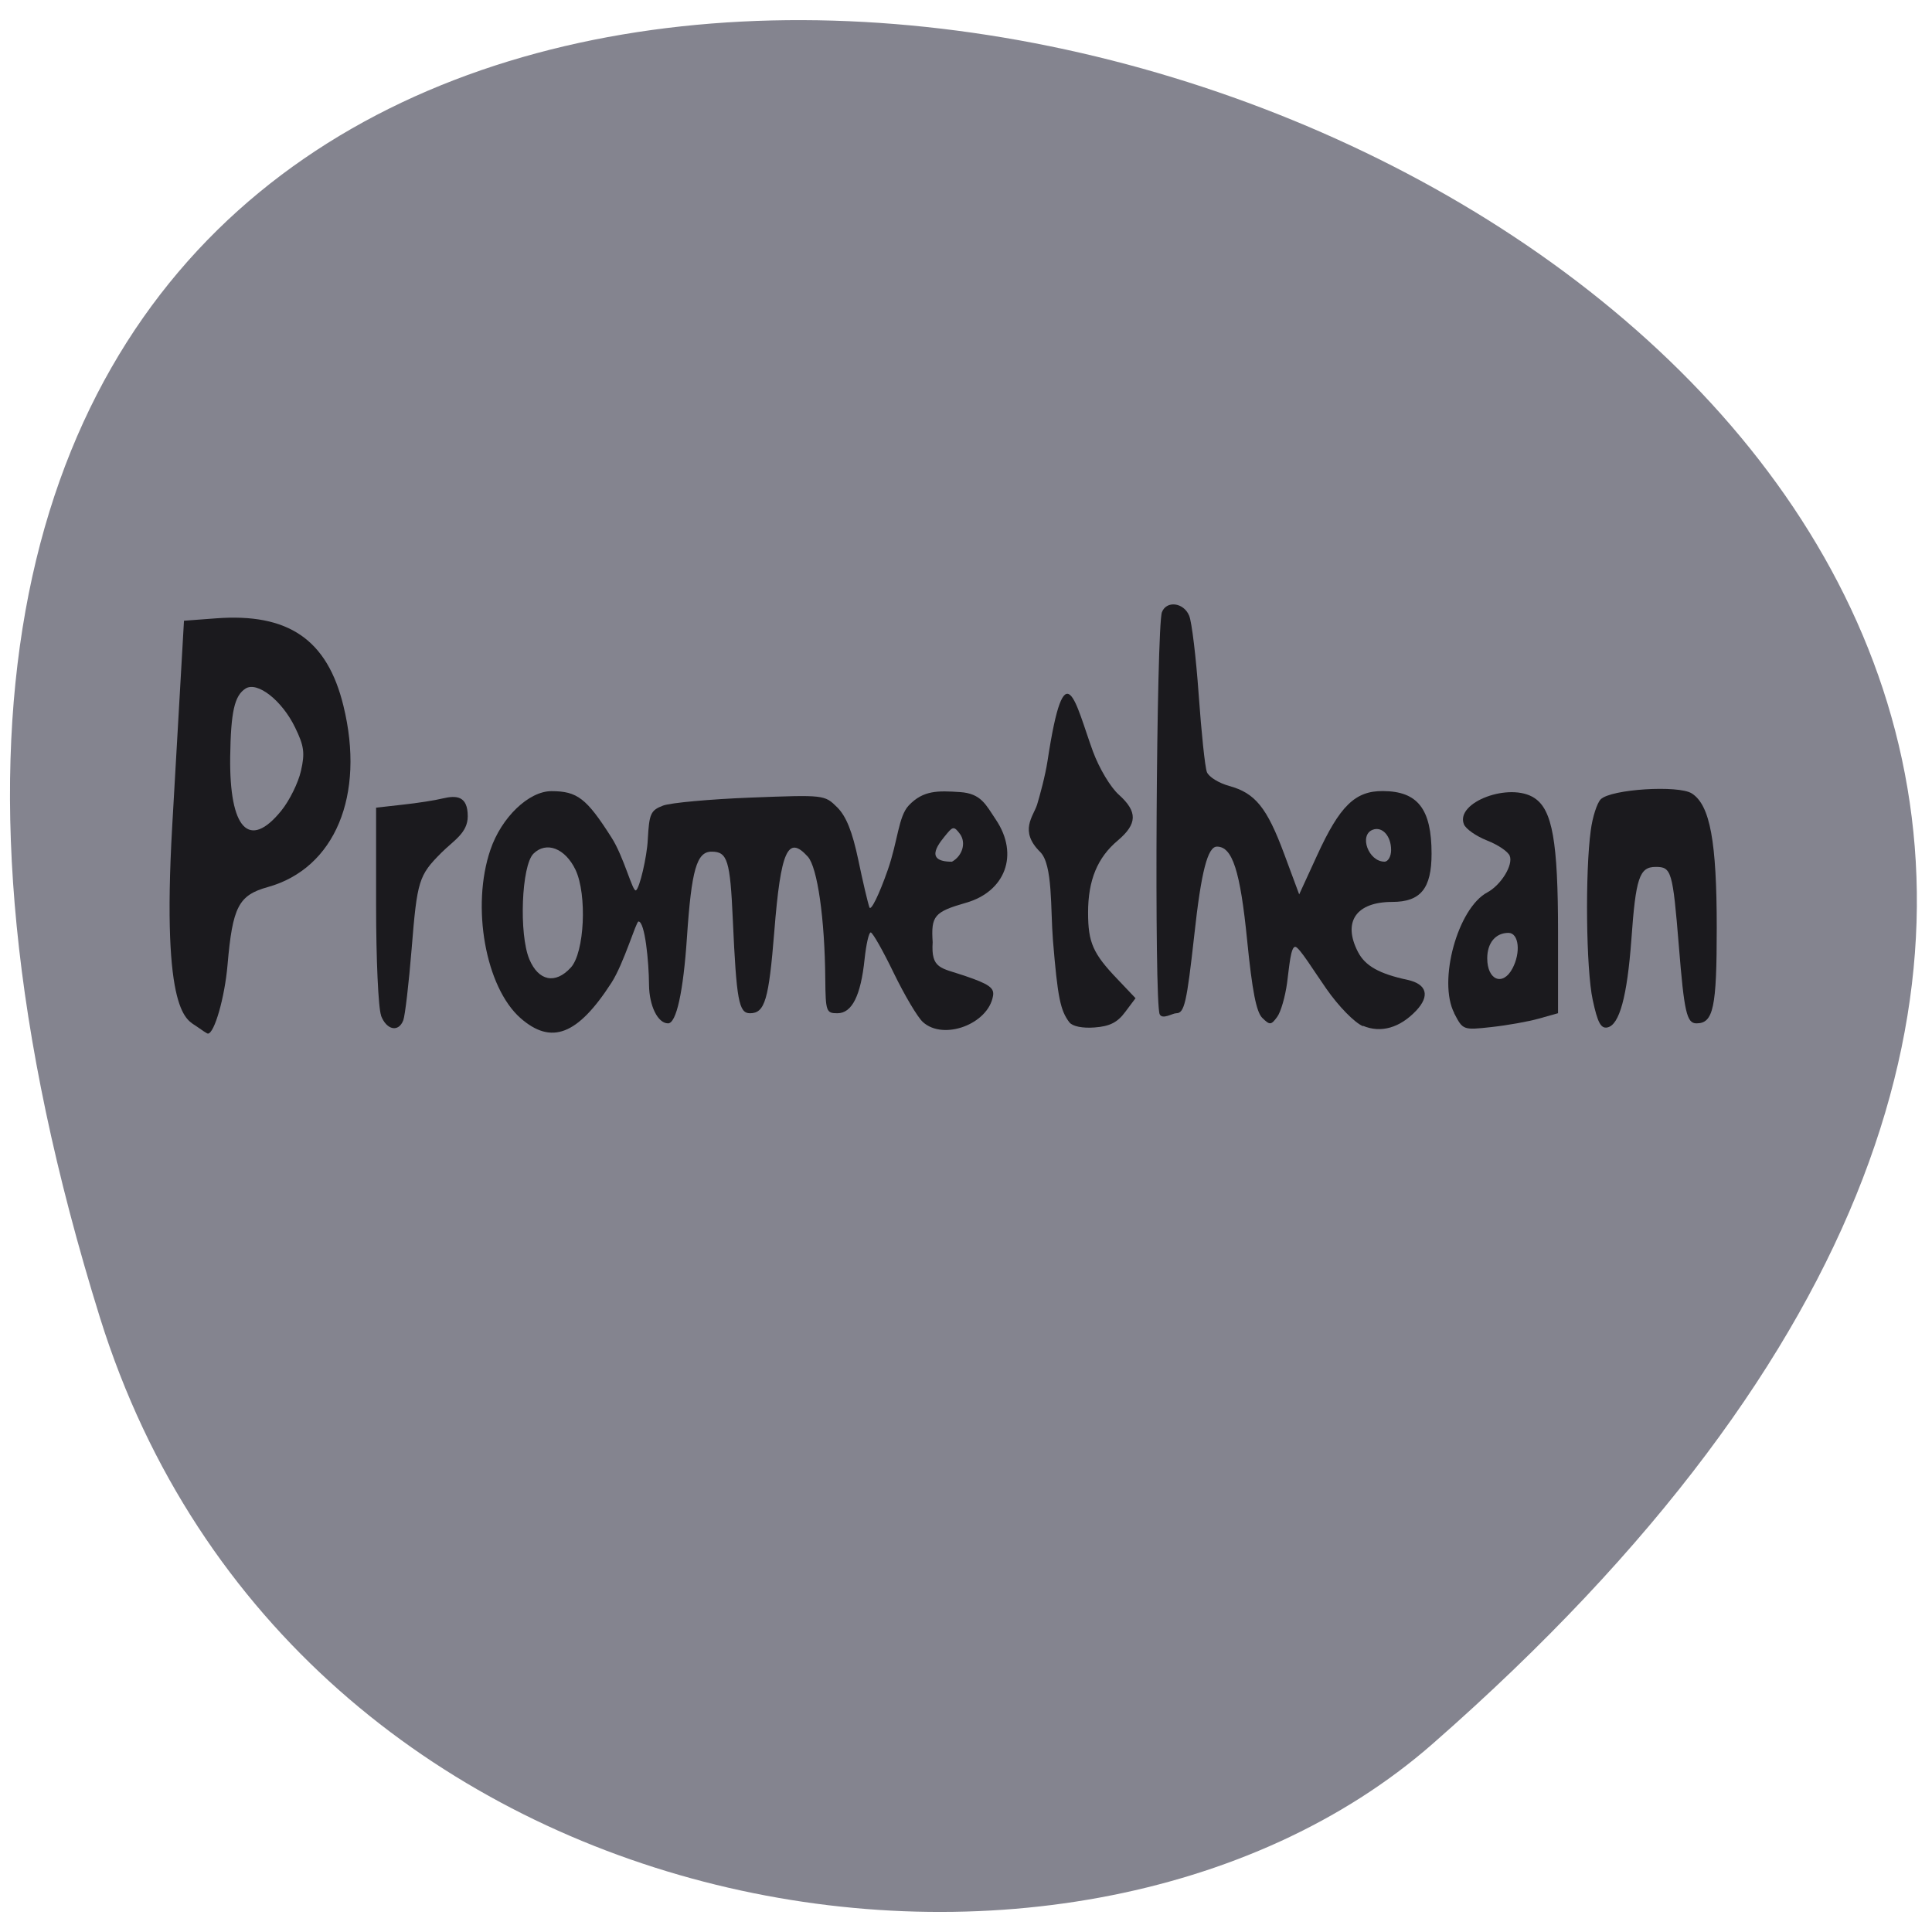 <svg xmlns="http://www.w3.org/2000/svg" viewBox="0 0 48 48"><path d="m 2.484 32.738 c -17.793 -57.14 77.82 -28.563 33.11 10.586 c -8.957 7.844 -28.3 4.82 -33.11 -10.586" fill="#84848f"/><g fill="#1b1a1e"><path d="m 4.883 25.5 c -0.23 -0.172 -0.875 -0.238 -0.605 -4.965 l 0.293 -5.113 l 0.789 -0.059 c 1.801 -0.137 2.77 0.523 3.172 2.172 c 0.547 2.223 -0.211 4.04 -1.879 4.504 c -0.727 0.203 -0.875 0.488 -1 1.934 c -0.07 0.813 -0.328 1.707 -0.488 1.707 c -0.02 0 -0.145 -0.082 -0.281 -0.18 m 2.105 -5.359 c 0.203 -0.25 0.422 -0.695 0.488 -0.988 c 0.102 -0.445 0.078 -0.621 -0.145 -1.078 c -0.324 -0.672 -0.938 -1.152 -1.23 -0.969 c -0.277 0.176 -0.367 0.574 -0.383 1.695 c -0.023 1.797 0.473 2.324 1.27 1.34"/><path d="m 9.469 25.23 c -0.07 -0.176 -0.125 -1.41 -0.125 -2.742 v -2.422 l 0.66 -0.074 c 0.363 -0.039 0.813 -0.109 1 -0.156 c 0.336 -0.078 0.617 -0.066 0.617 0.445 c 0 0.414 -0.352 0.602 -0.652 0.902 c -0.566 0.566 -0.605 0.691 -0.742 2.391 c -0.07 0.863 -0.164 1.66 -0.207 1.773 c -0.117 0.309 -0.418 0.246 -0.555 -0.117"/><path d="m 12.93 25.293 c -0.867 -0.766 -1.227 -2.77 -0.746 -4.18 c 0.273 -0.805 0.953 -1.457 1.516 -1.457 c 0.641 0 0.871 0.176 1.488 1.145 c 0.313 0.484 0.523 1.348 0.609 1.32 c 0.09 -0.031 0.277 -0.836 0.297 -1.258 c 0.035 -0.648 0.07 -0.73 0.379 -0.848 c 0.184 -0.07 1.164 -0.16 2.176 -0.199 c 1.836 -0.07 1.836 -0.07 2.152 0.242 c 0.223 0.223 0.375 0.602 0.523 1.305 c 0.113 0.543 0.238 1.074 0.277 1.18 c 0.035 0.102 0.242 -0.316 0.457 -0.934 c 0.25 -0.715 0.262 -1.324 0.52 -1.598 c 0.363 -0.383 0.73 -0.367 1.273 -0.332 c 0.527 0.035 0.641 0.313 0.891 0.684 c 0.59 0.879 0.223 1.793 -0.742 2.066 c -0.789 0.227 -0.871 0.324 -0.828 0.98 c -0.043 0.668 0.203 0.633 0.789 0.832 c 0.609 0.207 0.746 0.301 0.711 0.5 c -0.117 0.703 -1.23 1.117 -1.742 0.652 c -0.129 -0.113 -0.453 -0.66 -0.723 -1.215 c -0.27 -0.559 -0.527 -1.012 -0.574 -1.012 c -0.047 0 -0.113 0.297 -0.152 0.66 c -0.094 0.91 -0.313 1.348 -0.676 1.348 c -0.277 0 -0.293 -0.043 -0.301 -0.848 c -0.012 -1.504 -0.195 -2.777 -0.434 -3.043 c -0.496 -0.547 -0.672 -0.152 -0.832 1.852 c -0.137 1.707 -0.234 2.039 -0.605 2.039 c -0.277 0 -0.336 -0.32 -0.426 -2.32 c -0.066 -1.48 -0.133 -1.695 -0.527 -1.695 c -0.371 0 -0.5 0.449 -0.613 2.133 c -0.09 1.344 -0.262 2.133 -0.469 2.133 c -0.254 0 -0.469 -0.434 -0.473 -0.961 c -0.004 -0.578 -0.102 -1.57 -0.262 -1.57 c -0.059 0 -0.363 1.043 -0.672 1.523 c -0.84 1.301 -1.492 1.551 -2.262 0.875 m 1.254 -1.254 c 0.34 -0.375 0.406 -1.809 0.117 -2.426 c -0.258 -0.539 -0.727 -0.719 -1.047 -0.402 c -0.297 0.297 -0.363 1.996 -0.102 2.621 c 0.227 0.543 0.648 0.629 1.031 0.207 m 9.672 -3.313 c -0.141 -0.191 -0.176 -0.195 -0.32 -0.023 c -0.164 0.203 -0.629 0.707 0.117 0.707 c 0.262 -0.145 0.355 -0.469 0.203 -0.684"/><path d="m 26.57 25.402 c -0.227 -0.297 -0.293 -0.621 -0.41 -2.043 c -0.063 -0.777 0 -1.879 -0.316 -2.191 c -0.531 -0.523 -0.172 -0.883 -0.078 -1.176 c 0.066 -0.219 0.203 -0.711 0.262 -1.102 c 0.43 -2.82 0.684 -1.434 1.125 -0.223 c 0.156 0.422 0.438 0.895 0.645 1.078 c 0.469 0.422 0.461 0.723 -0.027 1.137 c -0.504 0.422 -0.738 0.984 -0.738 1.789 c 0 0.746 0.121 1.02 0.73 1.656 l 0.449 0.473 l -0.258 0.344 c -0.191 0.258 -0.383 0.355 -0.758 0.383 c -0.301 0.023 -0.547 -0.027 -0.625 -0.125"/><path d="m 33.863 25.496 c -0.211 -0.09 -0.605 -0.492 -0.91 -0.93 c -0.297 -0.422 -0.676 -1.043 -0.773 -1.043 c -0.113 0 -0.148 0.484 -0.203 0.898 c -0.047 0.344 -0.156 0.723 -0.246 0.844 c -0.152 0.207 -0.184 0.207 -0.371 0.023 c -0.148 -0.148 -0.25 -0.672 -0.375 -1.926 c -0.172 -1.73 -0.367 -2.328 -0.75 -2.328 c -0.23 0 -0.391 0.613 -0.563 2.195 c -0.188 1.691 -0.246 1.945 -0.449 1.945 c -0.094 0 -0.34 0.164 -0.41 0.027 c -0.141 -0.258 -0.082 -9.637 0.055 -9.992 c 0.113 -0.293 0.539 -0.242 0.676 0.086 c 0.066 0.152 0.172 1.043 0.238 1.973 c 0.066 0.934 0.156 1.793 0.203 1.914 c 0.047 0.121 0.297 0.273 0.551 0.344 c 0.648 0.176 0.941 0.535 1.371 1.695 l 0.371 1 l 0.445 -0.969 c 0.563 -1.23 0.945 -1.605 1.637 -1.598 c 0.863 0.004 1.207 0.445 1.207 1.555 c 0 0.867 -0.273 1.199 -0.977 1.199 c -0.898 0 -1.238 0.496 -0.852 1.242 c 0.18 0.348 0.527 0.543 1.234 0.695 c 0.477 0.105 0.559 0.395 0.215 0.762 c -0.406 0.43 -0.879 0.566 -1.324 0.379 m 0.699 -4.367 c 0 -0.352 -0.223 -0.594 -0.457 -0.504 c -0.348 0.133 -0.105 0.793 0.293 0.793 c 0.09 0 0.164 -0.133 0.164 -0.289"/><path d="m 36.13 25.17 c -0.41 -0.797 0.086 -2.609 0.824 -3 c 0.34 -0.184 0.645 -0.68 0.555 -0.906 c -0.039 -0.105 -0.293 -0.277 -0.566 -0.383 c -0.273 -0.109 -0.531 -0.289 -0.574 -0.406 c -0.211 -0.547 1.145 -1.051 1.754 -0.648 c 0.445 0.293 0.586 1.078 0.586 3.336 v 2.01 l -0.473 0.133 c -0.258 0.074 -0.789 0.168 -1.18 0.211 c -0.707 0.078 -0.711 0.074 -0.926 -0.34 m 1.445 -1.113 c 0.215 -0.402 0.16 -0.887 -0.098 -0.887 c -0.32 0 -0.527 0.25 -0.527 0.633 c 0 0.543 0.387 0.699 0.625 0.254"/><path d="m 39.57 24.84 c -0.164 -0.758 -0.191 -3.172 -0.047 -4.215 c 0.043 -0.328 0.156 -0.676 0.246 -0.766 c 0.254 -0.254 1.938 -0.359 2.266 -0.145 c 0.453 0.293 0.617 1.199 0.617 3.34 c 0 1.98 -0.082 2.371 -0.504 2.371 c -0.242 0 -0.305 -0.277 -0.438 -1.93 c -0.152 -1.859 -0.184 -1.957 -0.574 -1.957 c -0.406 0 -0.496 0.27 -0.605 1.805 c -0.105 1.418 -0.297 2.125 -0.598 2.184 c -0.16 0.031 -0.242 -0.121 -0.363 -0.688"/></g></svg>